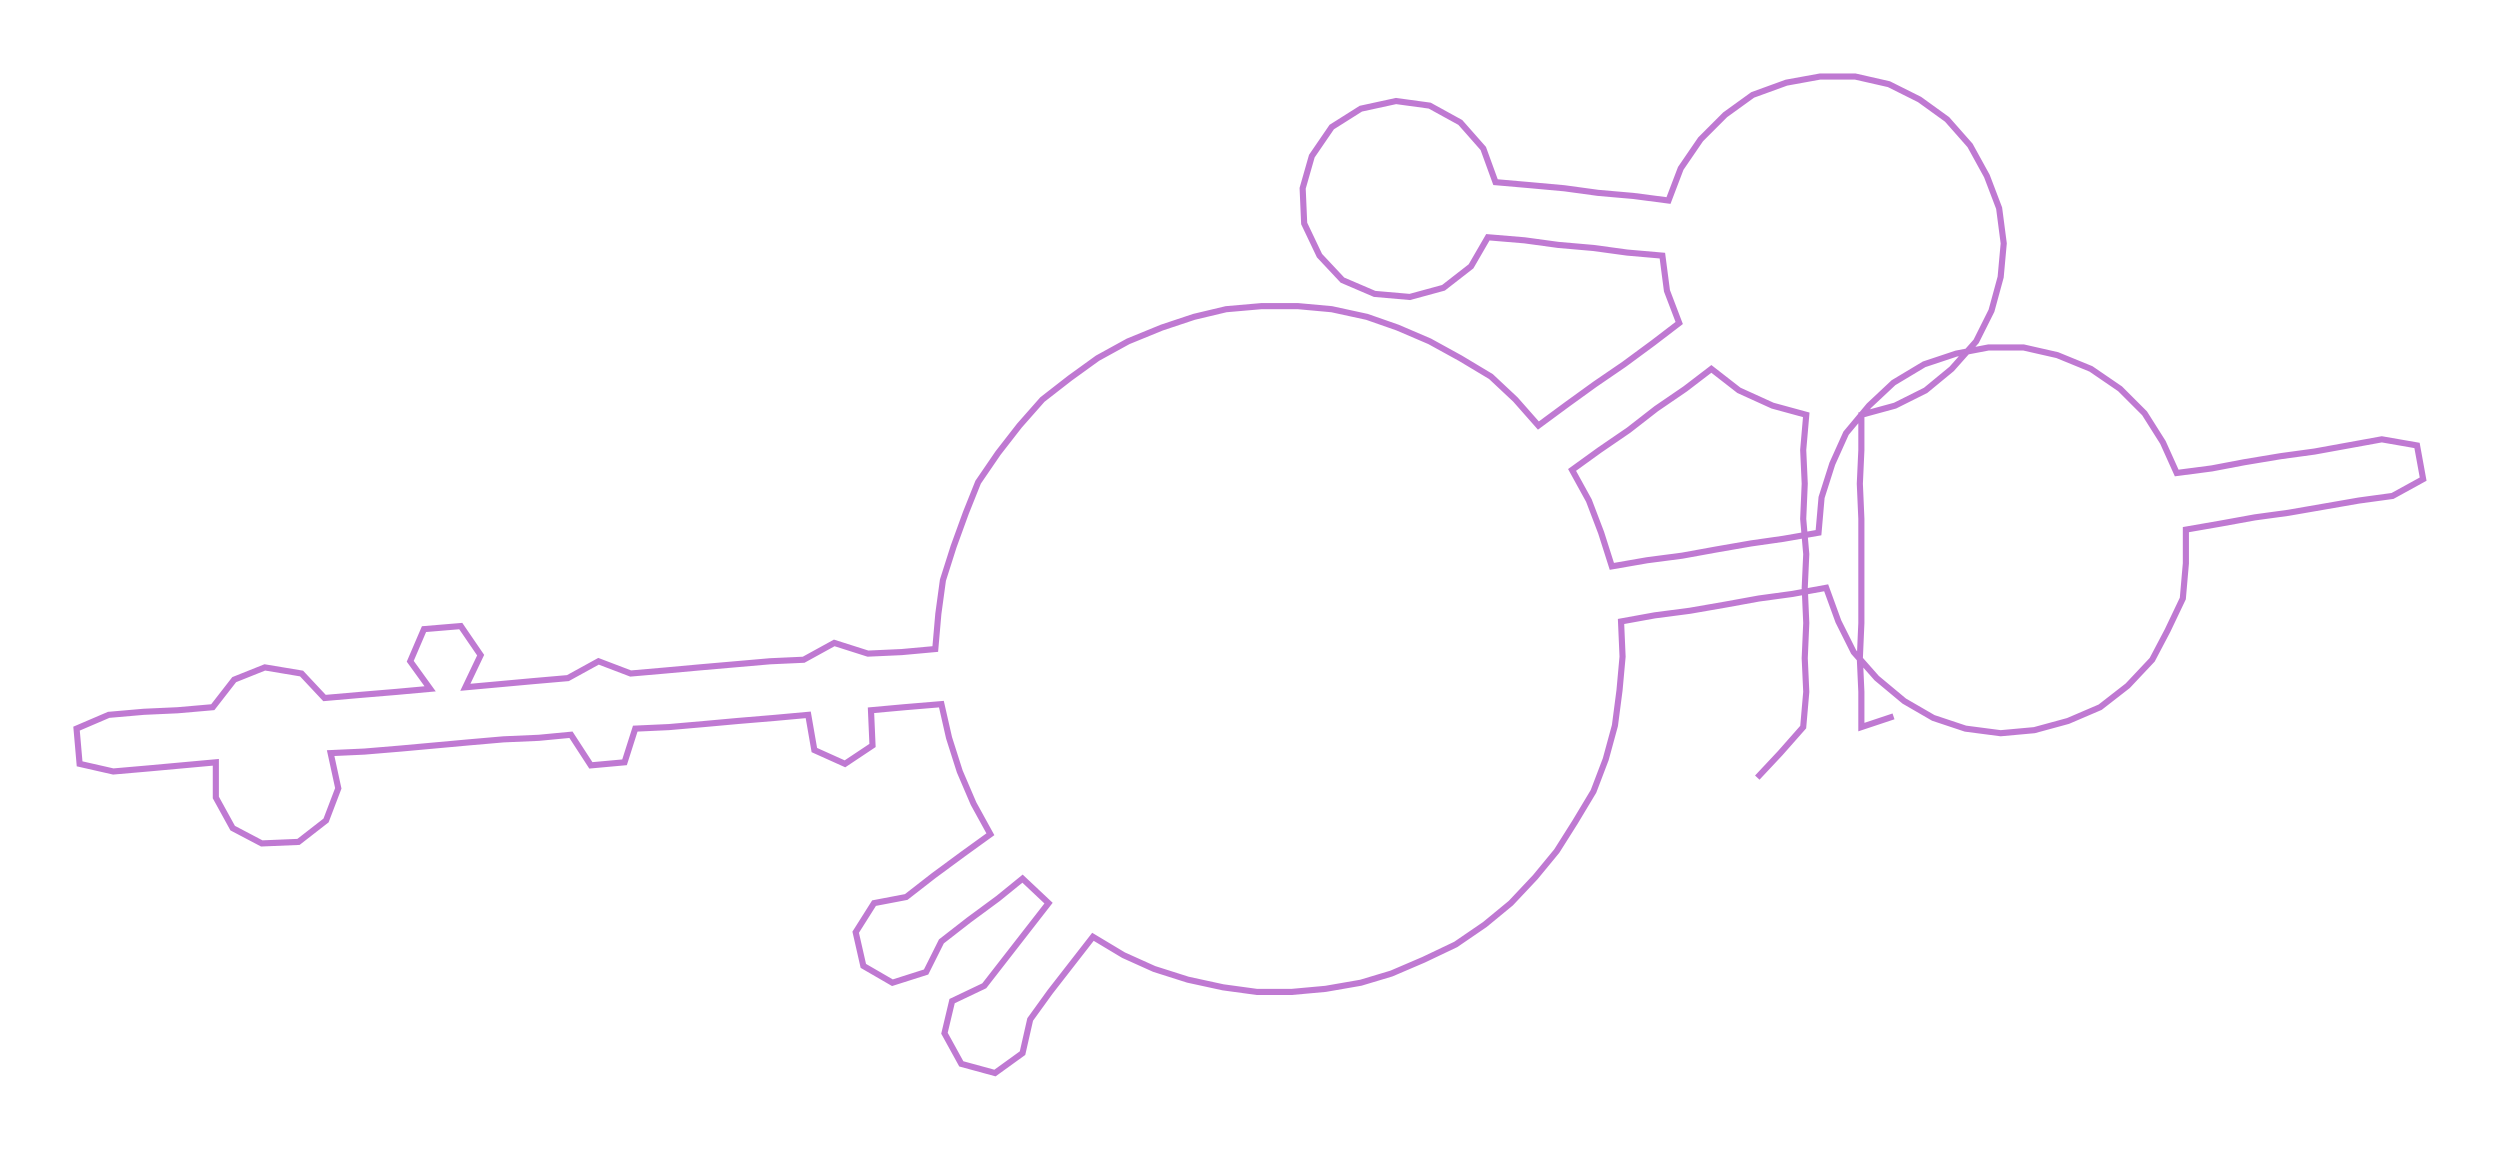 <ns0:svg xmlns:ns0="http://www.w3.org/2000/svg" width="300px" height="137.971px" viewBox="0 0 1633.21 751.12"><ns0:path style="stroke:#bf79d2;stroke-width:4px;fill:none;" d="M1148 508 L1148 508 L1163 492 L1178 475 L1180 452 L1179 430 L1180 407 L1179 384 L1180 362 L1178 339 L1179 316 L1178 294 L1180 271 L1158 265 L1136 255 L1118 241 L1101 254 L1082 267 L1064 281 L1045 294 L1027 307 L1038 327 L1046 348 L1053 370 L1076 366 L1099 363 L1121 359 L1144 355 L1165 352 L1188 348 L1190 325 L1197 303 L1206 283 L1221 265 L1237 250 L1257 238 L1278 231 L1299 227 L1322 227 L1344 232 L1366 241 L1385 254 L1401 270 L1413 289 L1422 309 L1445 306 L1466 302 L1490 298 L1512 295 L1534 291 L1556 287 L1579 291 L1583 313 L1563 324 L1541 327 L1518 331 L1495 335 L1473 338 L1451 342 L1428 346 L1428 368 L1426 391 L1416 412 L1406 431 L1390 448 L1372 462 L1351 471 L1329 477 L1307 479 L1284 476 L1263 469 L1244 458 L1226 443 L1211 426 L1201 406 L1193 384 L1171 388 L1149 391 L1127 395 L1104 399 L1081 402 L1059 406 L1060 429 L1058 451 L1055 474 L1049 496 L1041 517 L1029 537 L1017 556 L1003 573 L987 590 L970 604 L951 617 L930 627 L909 636 L889 642 L866 646 L844 648 L821 648 L799 645 L776 640 L754 633 L734 624 L714 612 L700 630 L686 648 L673 666 L668 688 L650 701 L628 695 L617 675 L622 654 L643 644 L657 626 L671 608 L685 590 L668 574 L652 587 L633 601 L615 615 L605 635 L583 642 L564 631 L559 609 L571 590 L592 586 L610 572 L629 558 L647 545 L636 525 L627 504 L620 482 L615 460 L591 462 L569 464 L570 487 L552 499 L532 490 L528 467 L506 469 L482 471 L460 473 L437 475 L415 476 L408 498 L386 500 L373 480 L352 482 L329 483 L306 485 L284 487 L262 489 L238 491 L216 492 L221 515 L213 536 L195 550 L171 551 L152 541 L141 521 L141 498 L119 500 L97 502 L74 504 L52 499 L50 476 L71 467 L94 465 L116 464 L139 462 L153 444 L173 436 L197 440 L212 456 L235 454 L259 452 L281 450 L268 432 L277 411 L301 409 L314 428 L304 449 L326 447 L348 445 L371 443 L391 432 L412 440 L435 438 L457 436 L480 434 L503 432 L525 431 L545 420 L567 427 L589 426 L611 424 L613 401 L616 379 L623 357 L631 335 L639 315 L652 296 L666 278 L681 261 L699 247 L717 234 L737 223 L759 214 L780 207 L801 202 L824 200 L848 200 L870 202 L893 207 L913 214 L934 223 L954 234 L974 246 L990 261 L1005 278 L1024 264 L1042 251 L1061 238 L1080 224 L1097 211 L1089 190 L1086 167 L1063 165 L1041 162 L1018 160 L996 157 L972 155 L961 174 L943 188 L921 194 L898 192 L877 183 L862 167 L852 146 L851 123 L857 102 L870 83 L889 71 L912 66 L934 69 L954 80 L969 97 L977 119 L1000 121 L1022 123 L1044 126 L1067 128 L1090 131 L1098 110 L1111 91 L1127 75 L1145 62 L1167 54 L1189 50 L1212 50 L1234 55 L1254 65 L1272 78 L1287 95 L1298 115 L1306 136 L1309 159 L1307 181 L1301 203 L1291 223 L1275 241 L1258 255 L1238 265 L1216 271 L1216 294 L1215 316 L1216 339 L1216 362 L1216 384 L1216 407 L1215 430 L1216 452 L1216 475 L1237 468" /></ns0:svg>